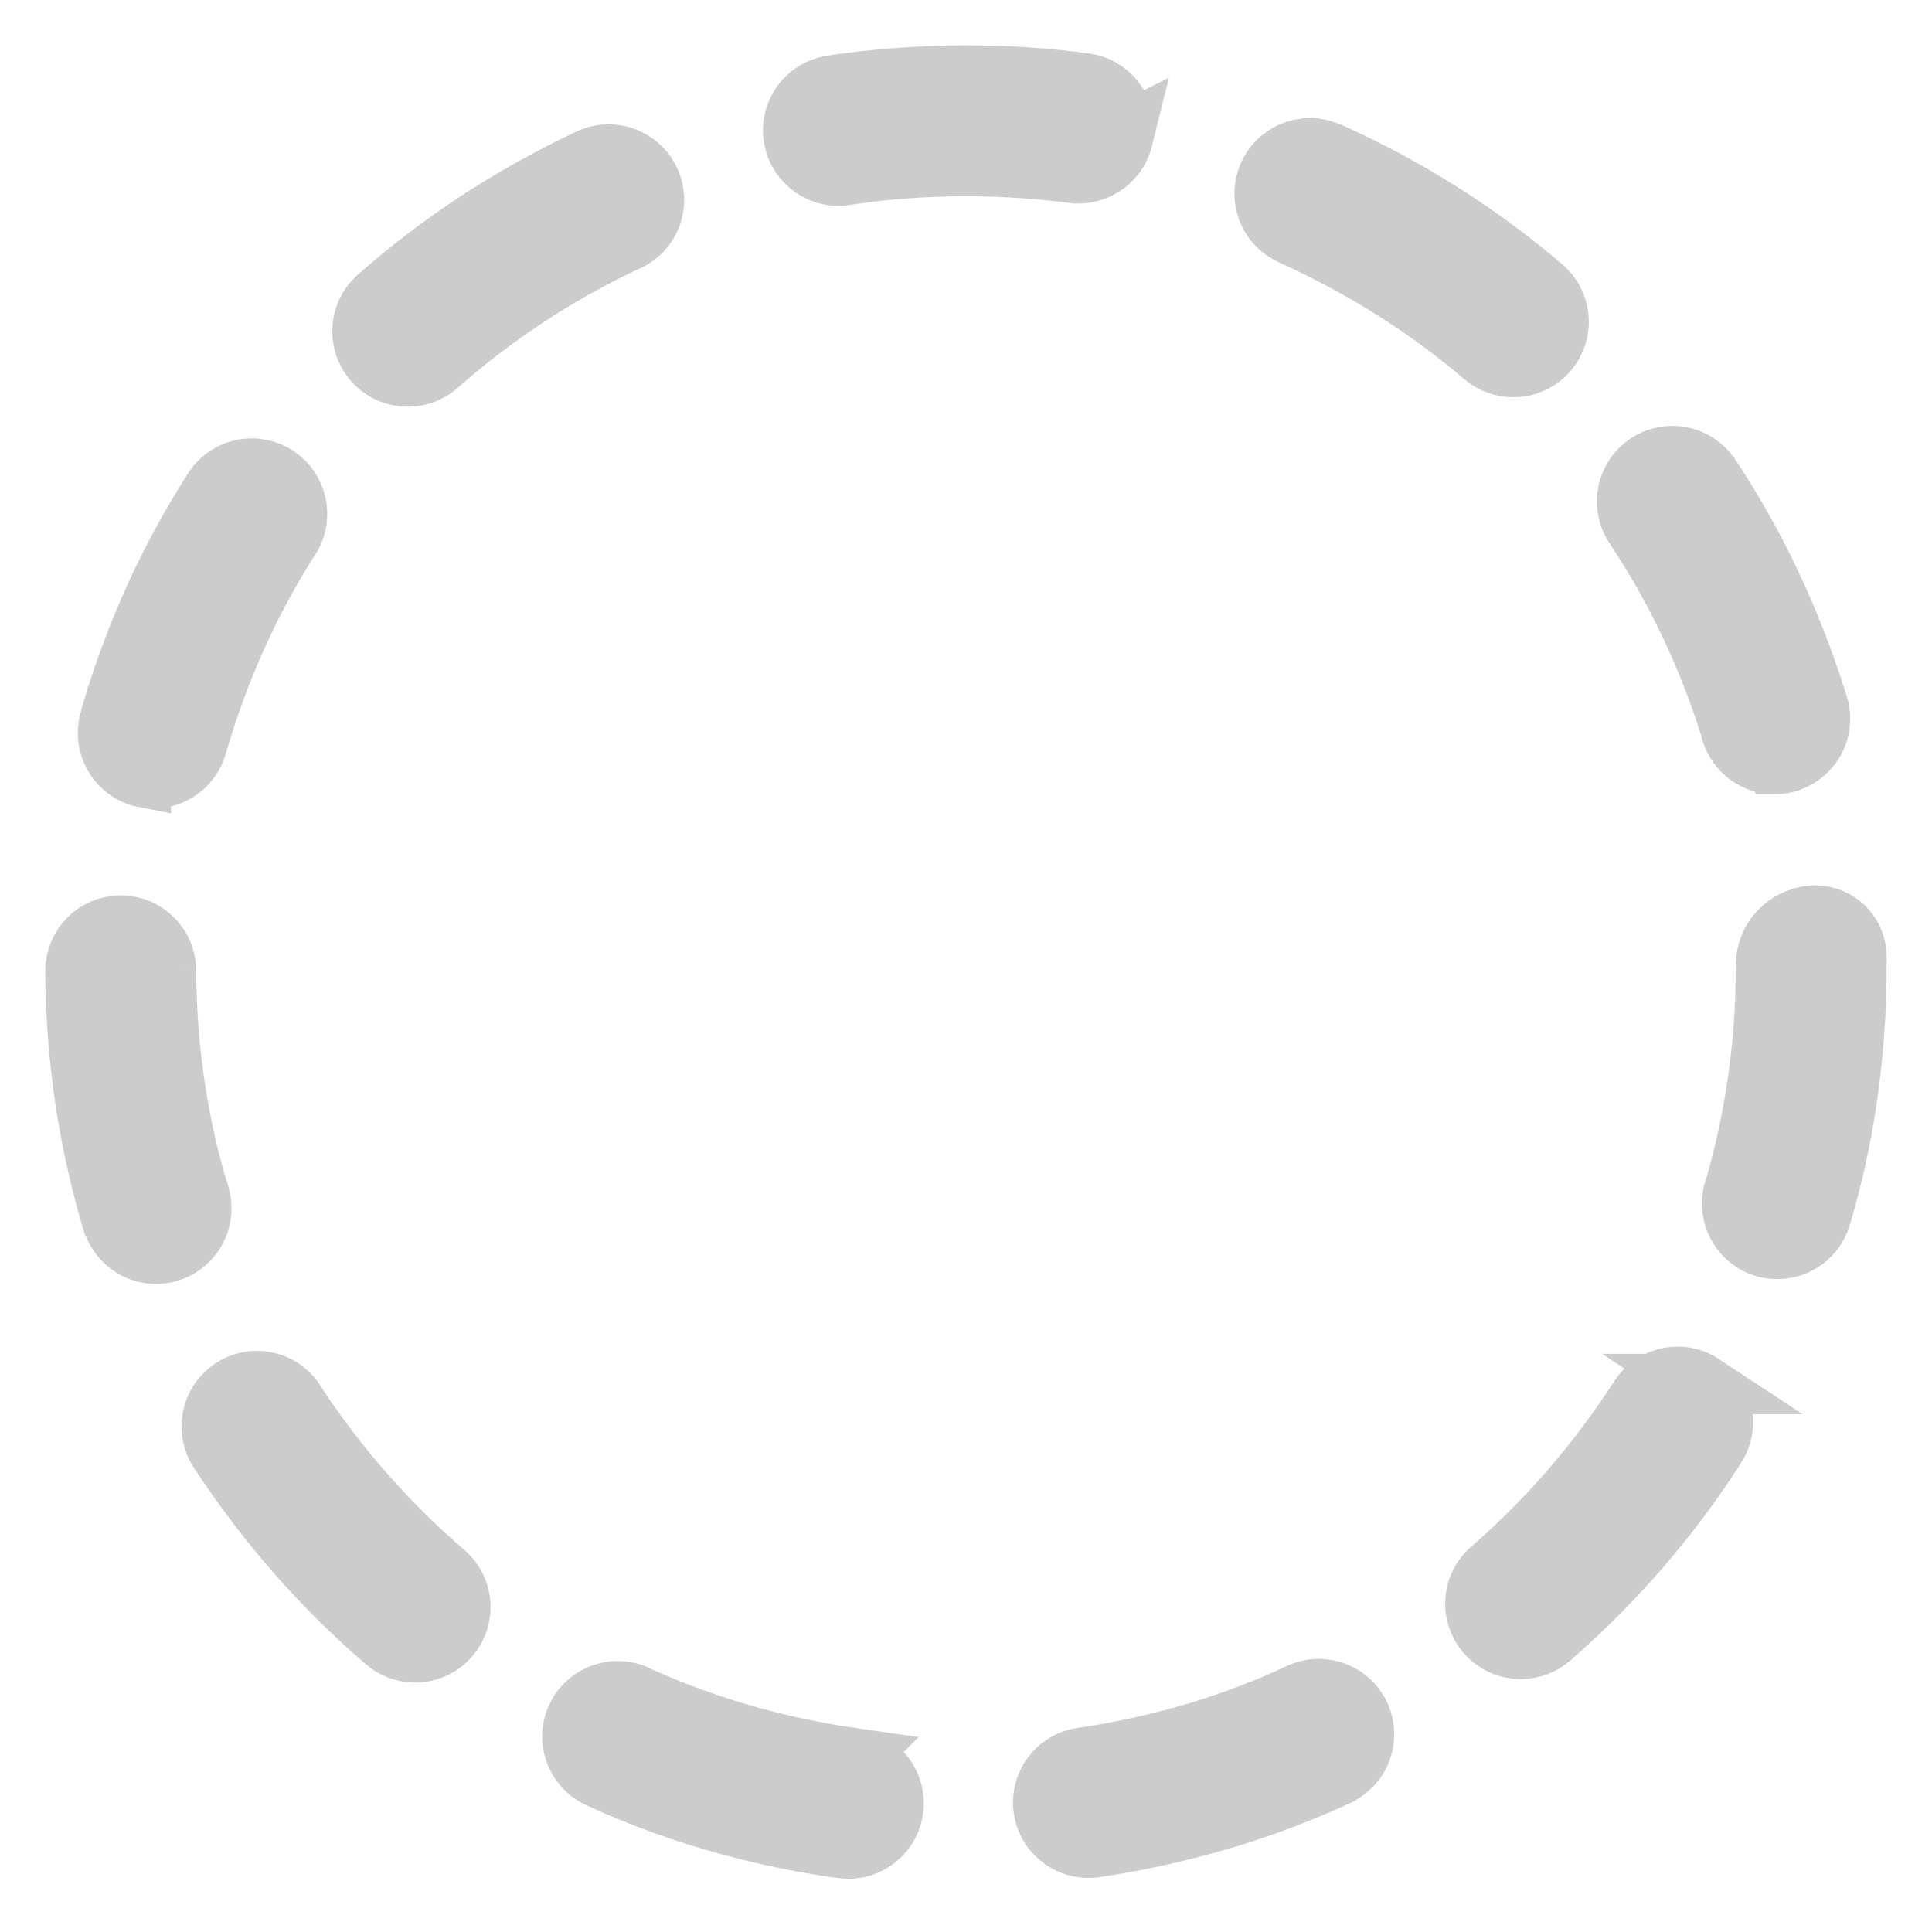 <!DOCTYPE svg PUBLIC "-//W3C//DTD SVG 1.1//EN" "http://www.w3.org/Graphics/SVG/1.1/DTD/svg11.dtd">
<!-- Uploaded to: SVG Repo, www.svgrepo.com, Transformed by: SVG Repo Mixer Tools -->
<svg fill="#ccc" width="800px" height="800px" viewBox="0 0 32 32" version="1.1" xmlns="http://www.w3.org/2000/svg" stroke="#ccc">
<g id="SVGRepo_bgCarrier" stroke-width="0"/>
<g id="SVGRepo_tracerCarrier" stroke-linecap="round" stroke-linejoin="round"/>
<g id="SVGRepo_iconCarrier"> <title>circle-dashed</title> <path d="M14.155 29.125c-1.348-0.192-2.566-0.559-3.698-1.081l0.082 0.034c-0.091-0.042-0.197-0.066-0.309-0.066-0.414 0-0.75 0.336-0.75 0.75 0 0.302 0.179 0.563 0.437 0.682l0.005 0.002c1.169 0.543 2.525 0.95 3.947 1.155l0.079 0.009c0.030 0.005 0.064 0.008 0.099 0.008 0.002 0 0.004 0 0.005-0h-0c0.414-0 0.749-0.336 0.749-0.75 0-0.378-0.279-0.69-0.643-0.742l-0.004-0zM2.75 16.077c-0.002-0.413-0.337-0.746-0.75-0.746 0 0 0 0 0 0h-0.004c-0.413 0.002-0.746 0.337-0.746 0.75 0 0.001 0 0.003 0 0.004v-0c0.007 1.48 0.231 2.906 0.643 4.25l-0.027-0.104c0.096 0.312 0.381 0.535 0.719 0.535h0c0.001 0 0.001 0 0.002 0 0.076 0 0.149-0.011 0.218-0.033l-0.005 0.001c0.312-0.096 0.535-0.382 0.535-0.72 0-0.076-0.011-0.15-0.033-0.219l0.001 0.005c-0.345-1.113-0.547-2.394-0.553-3.721v-0.003zM2.332 12.862c0.061 0.019 0.13 0.029 0.203 0.029 0.001 0 0.002 0 0.004 0h-0c0.341-0 0.628-0.228 0.719-0.539l0.001-0.005c0.38-1.306 0.906-2.446 1.575-3.486l-0.031 0.052c0.073-0.114 0.117-0.253 0.117-0.402 0-0.414-0.336-0.75-0.75-0.75-0.265 0-0.498 0.137-0.631 0.345l-0.002 0.003c-0.71 1.101-1.296 2.371-1.693 3.723l-0.026 0.104c-0.018 0.062-0.029 0.133-0.029 0.207 0 0.34 0.227 0.628 0.538 0.719l0.005 0.001zM21.391 3.891c1.218 0.551 2.267 1.223 3.204 2.023l-0.018-0.015c0.13 0.113 0.302 0.181 0.489 0.181 0.414 0 0.75-0.336 0.75-0.75 0-0.229-0.103-0.435-0.265-0.572l-0.001-0.001c-1.023-0.874-2.192-1.622-3.456-2.197l-0.092-0.038c-0.090-0.042-0.196-0.066-0.307-0.066-0.414 0-0.749 0.335-0.749 0.749 0 0.305 0.182 0.567 0.443 0.684l0.005 0.002zM6.753 6.237c0.001 0 0.001 0 0.002 0 0.189 0 0.362-0.071 0.494-0.187l-0.001 0.001c0.909-0.804 1.946-1.493 3.071-2.028l0.080-0.034c0.258-0.122 0.433-0.381 0.433-0.68 0-0.414-0.336-0.75-0.75-0.75-0.115 0-0.224 0.026-0.322 0.072l0.005-0.002c-1.341 0.634-2.496 1.401-3.523 2.309l0.016-0.014c-0.157 0.138-0.255 0.339-0.255 0.563 0 0.414 0.336 0.75 0.75 0.75 0 0 0 0 0 0v0zM4.885 23.217c-0.136-0.207-0.367-0.342-0.629-0.342-0.414 0-0.75 0.336-0.75 0.75 0 0.152 0.045 0.293 0.123 0.411l-0.002-0.003c0.791 1.205 1.703 2.242 2.741 3.138l0.019 0.016c0.131 0.113 0.302 0.182 0.489 0.182h0c0.414-0.001 0.749-0.336 0.749-0.75 0-0.227-0.1-0.43-0.259-0.567l-0.001-0.001c-0.95-0.819-1.77-1.751-2.45-2.784l-0.031-0.050zM29.395 12.656c0.078-0 0.153-0.012 0.224-0.035l-0.005 0.001c0.31-0.097 0.531-0.381 0.531-0.717 0-0.078-0.012-0.154-0.034-0.225l0.001 0.005c-0.449-1.444-1.056-2.702-1.819-3.847l0.034 0.054c-0.136-0.205-0.366-0.338-0.627-0.338-0.415 0-0.751 0.336-0.751 0.751 0 0.154 0.046 0.297 0.126 0.416l-0.002-0.003c0.656 0.98 1.202 2.109 1.58 3.313l0.025 0.093c0.097 0.31 0.381 0.53 0.716 0.53 0 0 0 0 0 0h-0zM30 15.168c-0.422 0.040-0.75 0.392-0.75 0.821 0 0.004 0 0.008 0 0.011v-0.001c0 0.006 0 0.012 0 0.018 0 1.322-0.194 2.598-0.555 3.802l0.024-0.093c-0.019 0.063-0.030 0.135-0.030 0.209 0 0.34 0.225 0.627 0.534 0.721l0.005 0.001c0.063 0.018 0.136 0.029 0.211 0.029h0c0.339-0.001 0.626-0.225 0.719-0.534l0.001-0.005c0.374-1.239 0.59-2.664 0.59-4.139 0-0.003 0-0.007 0-0.010v0.001-0.163c-0.007-0.373-0.311-0.672-0.685-0.672-0.023 0-0.045 0.001-0.068 0.003l0.003-0zM18.611 2.222c0.004-0.030 0.007-0.064 0.007-0.099 0-0.379-0.282-0.693-0.648-0.742l-0.004-0c-0.59-0.083-1.271-0.13-1.963-0.13-0.785 0-1.556 0.061-2.309 0.177l0.084-0.011c-0.365 0.055-0.641 0.366-0.641 0.742 0 0.414 0.336 0.75 0.75 0.75 0.041 0 0.081-0.003 0.12-0.010l-0.004 0.001c0.601-0.095 1.295-0.149 2.001-0.149 0.622 0 1.235 0.042 1.835 0.123l-0.070-0.008c0.027 0.003 0.059 0.005 0.091 0.005 0.381 0 0.696-0.28 0.752-0.646l0.001-0.004zM21.531 28.045c-1.048 0.494-2.263 0.867-3.538 1.059l-0.073 0.009c-0.365 0.055-0.642 0.366-0.642 0.742 0 0.414 0.336 0.75 0.75 0.75 0 0 0.001 0 0.001 0h-0c0.001 0 0.003 0 0.005 0 0.037 0 0.073-0.003 0.108-0.008l-0.004 0c1.5-0.225 2.852-0.641 4.109-1.228l-0.091 0.038c0.26-0.122 0.437-0.381 0.437-0.681 0-0.414-0.336-0.75-0.75-0.75-0.113 0-0.22 0.025-0.316 0.070l0.005-0.002zM28.191 22.924c-0.114-0.075-0.254-0.119-0.405-0.119-0.264 0-0.495 0.137-0.628 0.343l-0.002 0.003c-0.705 1.087-1.519 2.023-2.447 2.832l-0.016 0.014c-0.157 0.138-0.256 0.34-0.256 0.564 0 0.414 0.336 0.75 0.75 0.75 0.188 0 0.359-0.069 0.491-0.183l-0.001 0.001c1.051-0.916 1.957-1.958 2.705-3.113l0.035-0.057c0.075-0.114 0.119-0.254 0.119-0.405 0-0.264-0.137-0.495-0.343-0.628l-0.003-0.002z"/> </g>
</svg>